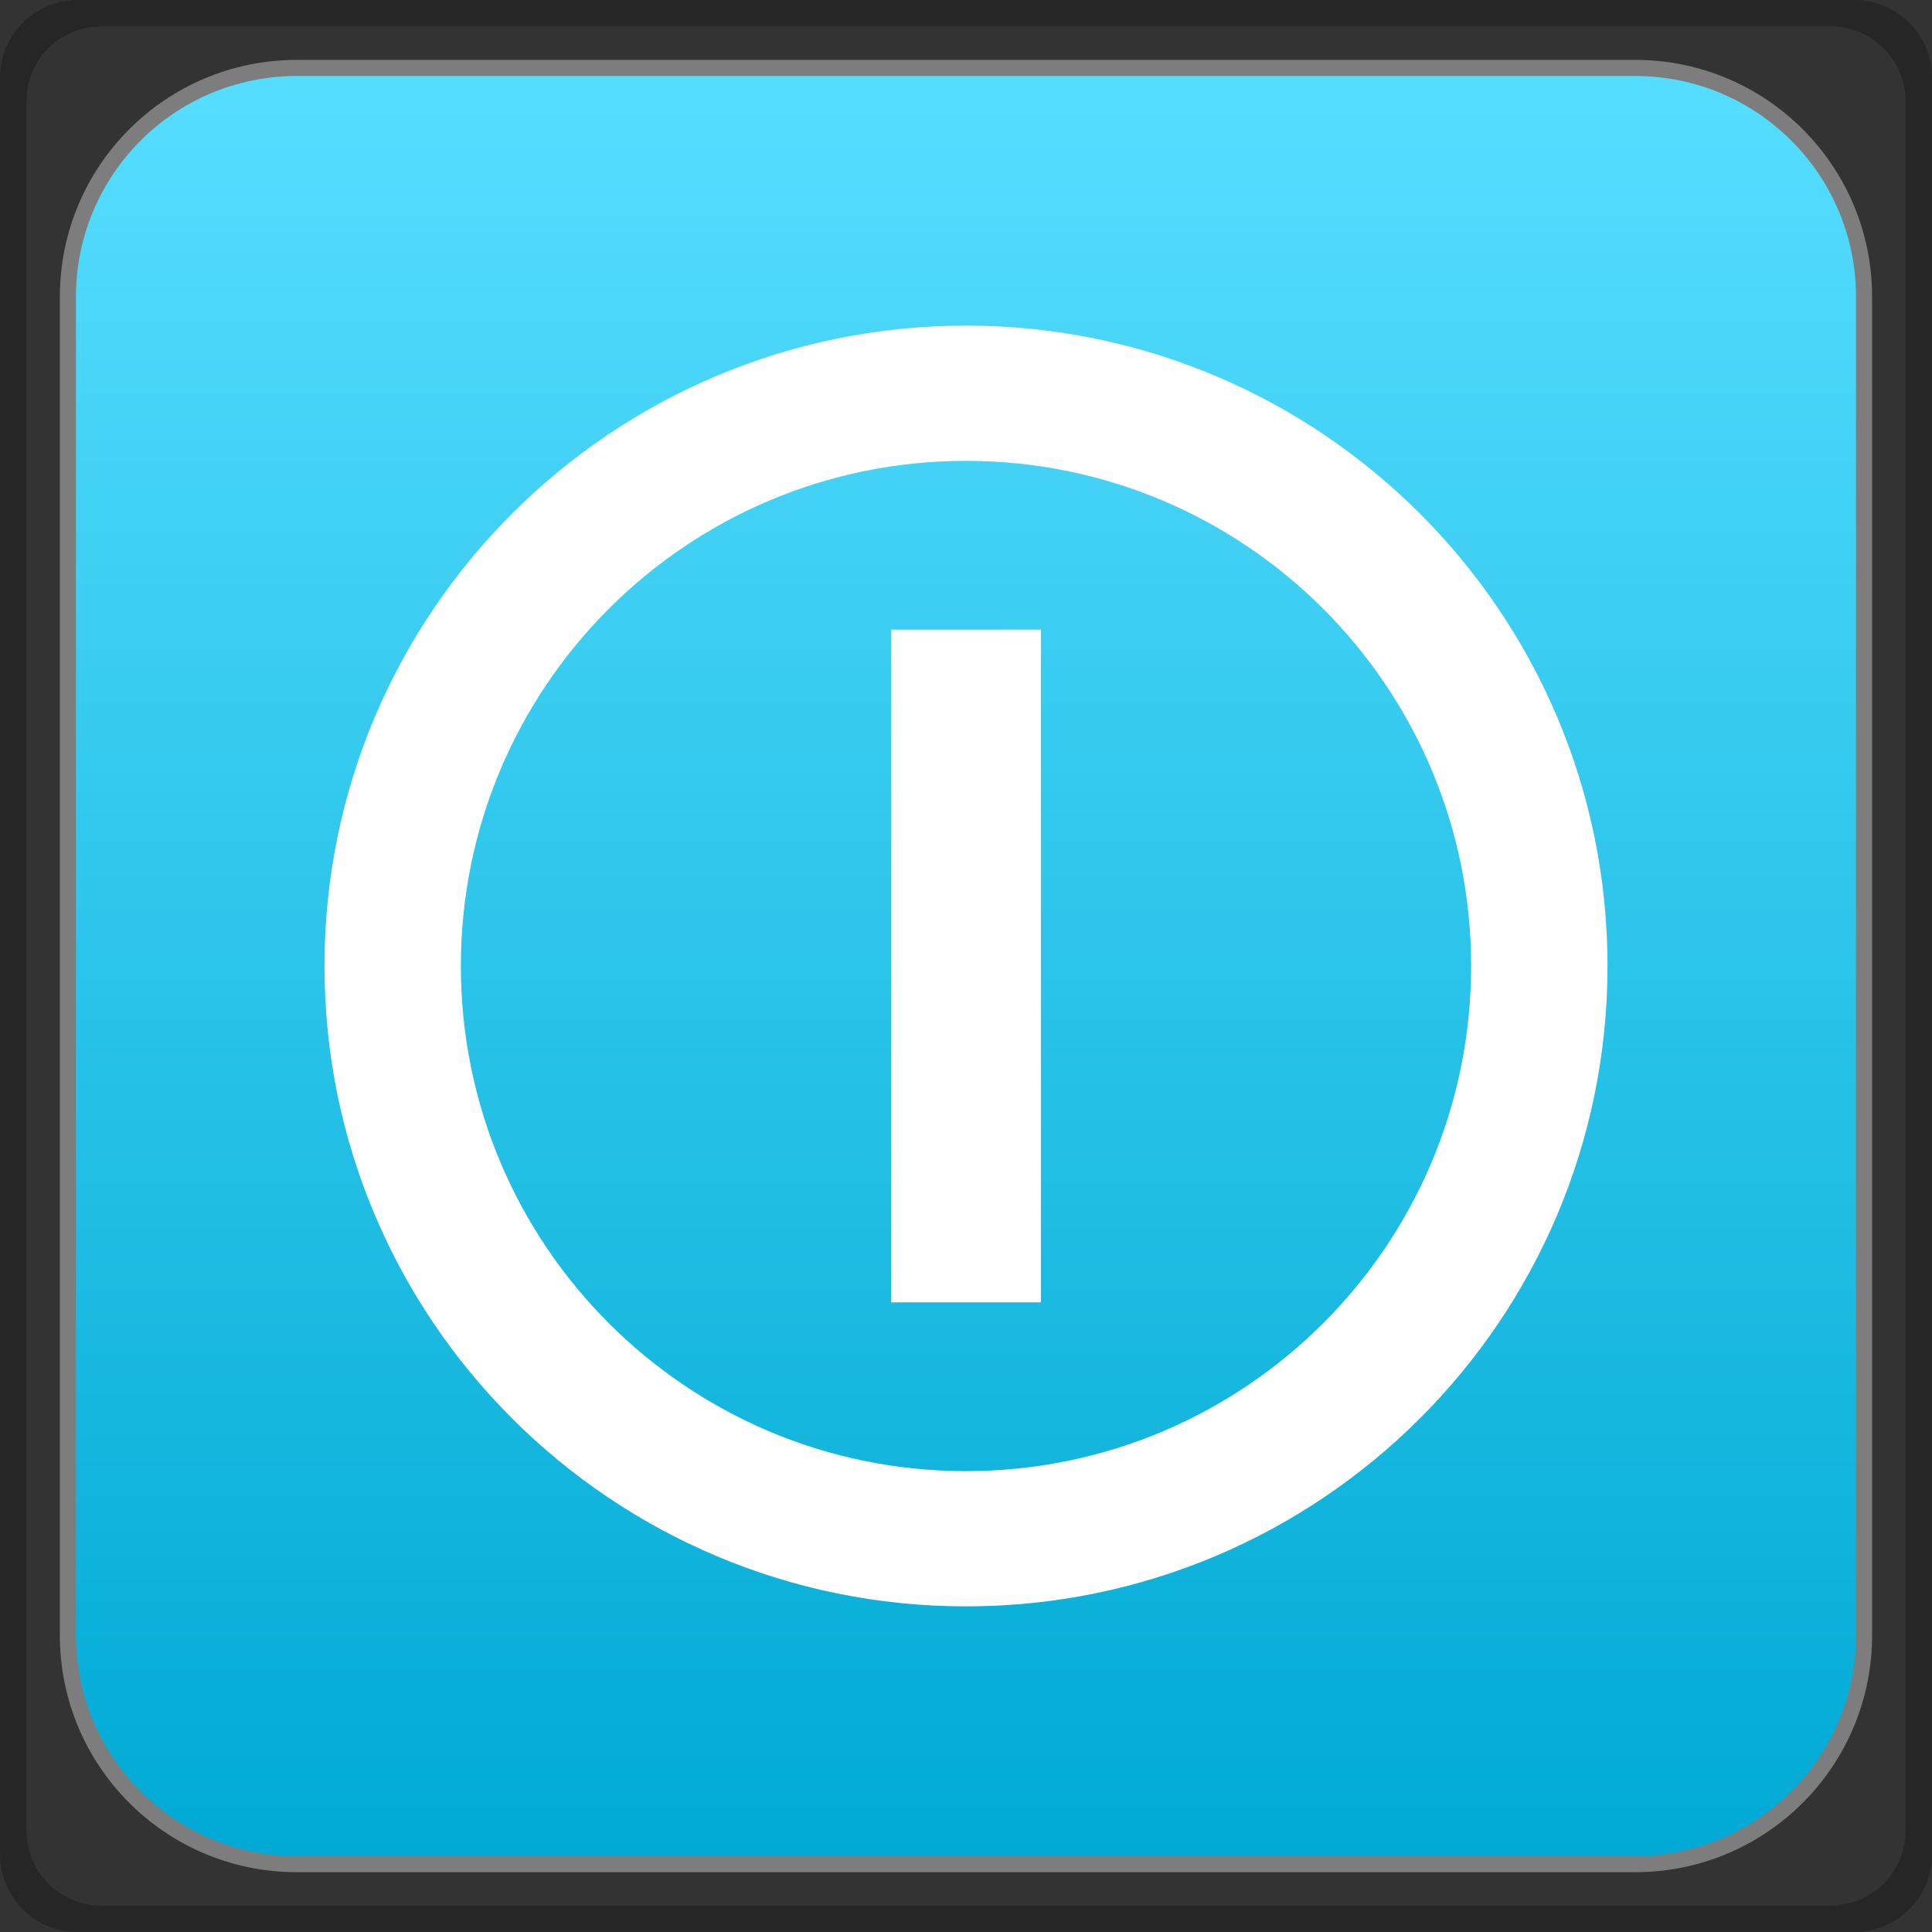 <?xml version="1.0" encoding="UTF-8" standalone="no"?>
<!-- Created with Inkscape (http://www.inkscape.org/) -->

<svg
   xmlns:dc="http://purl.org/dc/elements/1.1/"
   xmlns:cc="http://creativecommons.org/ns#"
   xmlns:rdf="http://www.w3.org/1999/02/22-rdf-syntax-ns#"
   xmlns:svg="http://www.w3.org/2000/svg"
   xmlns="http://www.w3.org/2000/svg"
   xmlns:xlink="http://www.w3.org/1999/xlink"
   xmlns:sodipodi="http://sodipodi.sourceforge.net/DTD/sodipodi-0.dtd"
   xmlns:inkscape="http://www.inkscape.org/namespaces/inkscape"
   width="48"
   height="48"
   id="svg2"
   version="1.1"
   inkscape:version="0.48+devel r12012"
   sodipodi:docname="system-hibernate.svg">
  <rect width="100%" height="100%" fill="#333333" stroke="none"/>
  <defs
     id="defs4">
    <linearGradient
       gradientTransform="scale(1.006,0.994)"
       gradientUnits="userSpaceOnUse"
       id="ButtonShadow-4"
       y2="7.017"
       x2="45.448"
       y1="92.54"
       x1="45.448">
      <stop
         offset="0"
         style="stop-color:#000000;stop-opacity:1"
         id="stop3750-6" />
      <stop
         offset="1"
         style="stop-color:#000000;stop-opacity:0.588"
         id="stop3752-2" />
    </linearGradient>
    <linearGradient
       id="linearGradient3737-2">
      <stop
         offset="0"
         style="stop-color:#ffffff;stop-opacity:1"
         id="stop3739-4" />
      <stop
         offset="1"
         style="stop-color:#ffffff;stop-opacity:0"
         id="stop3741-4" />
    </linearGradient>
    <filter
       style="color-interpolation-filters:sRGB"
       id="filter3174-9">
      <feGaussianBlur
         stdDeviation="1.71"
         id="feGaussianBlur3176-8" />
    </filter>
    <filter
       style="color-interpolation-filters:sRGB"
       id="filter3794-9"
       height="1.384"
       width="1.384"
       y="-0.192"
       x="-0.192">
      <feGaussianBlur
         stdDeviation="5.28"
         id="feGaussianBlur3796-4" />
    </filter>
    <linearGradient
       gradientUnits="userSpaceOnUse"
       xlink:href="#linearGradient3737-2"
       id="linearGradient3613-6"
       y2="138.661"
       x2="48"
       y1="20.221"
       x1="48" />
    <clipPath
       id="clipPath3613-0">
      <rect
         style="fill:#ffffff;fill-opacity:1;fill-rule:nonzero;stroke:none"
         id="rect3615-1"
         y="6"
         x="6"
         ry="6"
         rx="6"
         height="84"
         width="84" />
    </clipPath>
    <linearGradient
       id="linearGradient908-1">
      <stop
         style="stop-color:#00aad4;stop-opacity:1"
         offset="0"
         id="stop910-9" />
      <stop
         style="stop-color:#55ddff;stop-opacity:1"
         offset="1"
         id="stop912-9" />
    </linearGradient>
    <linearGradient
       y2="-1006.798"
       x2="27.866"
       y1="-1050.563"
       x1="27.866"
       gradientTransform="matrix(1,0,0,-1,3e-6,1.202e-4)"
       gradientUnits="userSpaceOnUse"
       id="linearGradient5867"
       xlink:href="#linearGradient908-1"
       inkscape:collect="always" />
  </defs>
  <sodipodi:namedview
     id="base"
     pagecolor="#ffffff"
     bordercolor="#666666"
     borderopacity="1.0"
     inkscape:pageopacity="0.0"
     inkscape:pageshadow="2"
     inkscape:zoom="3.530182"
     inkscape:cx="-46.187321"
     inkscape:cy="37.215498"
     inkscape:document-units="px"
     inkscape:current-layer="layer1"
     showgrid="false"
     inkscape:window-width="1366"
     inkscape:window-height="718"
     inkscape:window-x="0"
     inkscape:window-y="28"
     inkscape:window-maximized="1" />
  <g
     inkscape:label="Capa 1"
     inkscape:groupmode="layer"
     id="layer1"
     transform="translate(0,-1004.362)">
    <rect
       style="fill:none;stroke:none"
       id="rect3072"
       width="48"
       height="48"
       x="0"
       y="1004.348" />
    <g
       id="layer2"
       style="display:none"
       transform="translate(-121.938,968.562)">
      <rect
         width="86"
         height="85"
         rx="6"
         ry="6"
         x="5"
         y="7"
         id="rect3745"
         style="opacity:0.9;fill:url(#ButtonShadow-4);fill-opacity:1;fill-rule:nonzero;stroke:none;filter:url(#filter3174-9)" />
    </g>
    <g
       id="layer5"
       style="display:none"
       transform="translate(-121.938,968.562)">
      <rect
         width="66"
         height="66"
         rx="12"
         ry="12"
         x="15"
         y="15"
         clip-path="url(#clipPath3613-0)"
         id="rect3171"
         style="opacity:0.1;fill:url(#linearGradient3613-6);fill-opacity:1;fill-rule:nonzero;stroke:#ffffff;stroke-width:0.5;stroke-linecap:round;stroke-linejoin:miter;stroke-miterlimit:4;stroke-opacity:1;stroke-dasharray:none;stroke-dashoffset:0;filter:url(#filter3794-9)" />
    </g>
    <path
       inkscape:connector-curvature="0"
       style="fill:#000000;fill-opacity:0.255;stroke:none"
       d="m 1.938,1004.362 c -1.077,0 -1.938,0.86 -1.938,1.938 l 0,44.125 c 0,1.077 0.86,1.938 1.938,1.938 l 44.125,0 c 1.077,0 1.938,-0.86 1.938,-1.938 l 0,-44.125 c 0,-1.077 -0.86,-1.938 -1.938,-1.938 L 1.938,1004.362 z m 0.594,0.656 42.938,0 c 1.048,0 1.875,0.827 1.875,1.875 l 0,42.938 c 0,1.048 -0.827,1.875 -1.875,1.875 l -42.938,0 c -1.048,0 -1.875,-0.827 -1.875,-1.875 l 0,-42.938 C 0.656,1005.845 1.483,1005.019 2.531,1005.019 Z"
       id="rect4280" />
    <path
       inkscape:connector-curvature="0"
       style="fill:url(#linearGradient5867);fill-opacity:1;stroke:#7d7d7d;stroke-width:0.4;stroke-miterlimit:4;stroke-opacity:1;stroke-dasharray:none"
       d="m 7.375,1006.05 c -3.144,0 -5.688,2.543 -5.688,5.688 l 0,33.25 c 0,3.144 2.543,5.688 5.688,5.688 l 33.25,0 c 3.144,0 5.687,-2.543 5.687,-5.688 l 0,-33.25 c 0,-3.144 -2.543,-5.688 -5.687,-5.688 L 7.375,1006.05 Z"
       id="rect2991-3" />
    <path
       style="fill:#ffffff;fill-opacity:1;stroke:none"
       d="m 24,1012.452 c -8.791,0 -15.938,7.119 -15.938,15.91 0,8.791 7.146,15.91 15.938,15.91 8.791,0 15.938,-7.119 15.938,-15.91 C 39.938,1019.571 32.791,1012.452 24,1012.452 z m 0,3.36 c 6.932,0 12.55,5.618 12.55,12.55 0,6.932 -5.618,12.55 -12.55,12.55 -6.932,0 -12.55,-5.618 -12.55,-12.55 C 11.45,1021.43 17.068,1015.812 24,1015.812 z m -1.86,4.192 0,16.715 3.721,0 0,-16.715 L 22.14,1020.005 Z"
       id="rect4061"
       inkscape:connector-curvature="0" />
  </g>
</svg>
